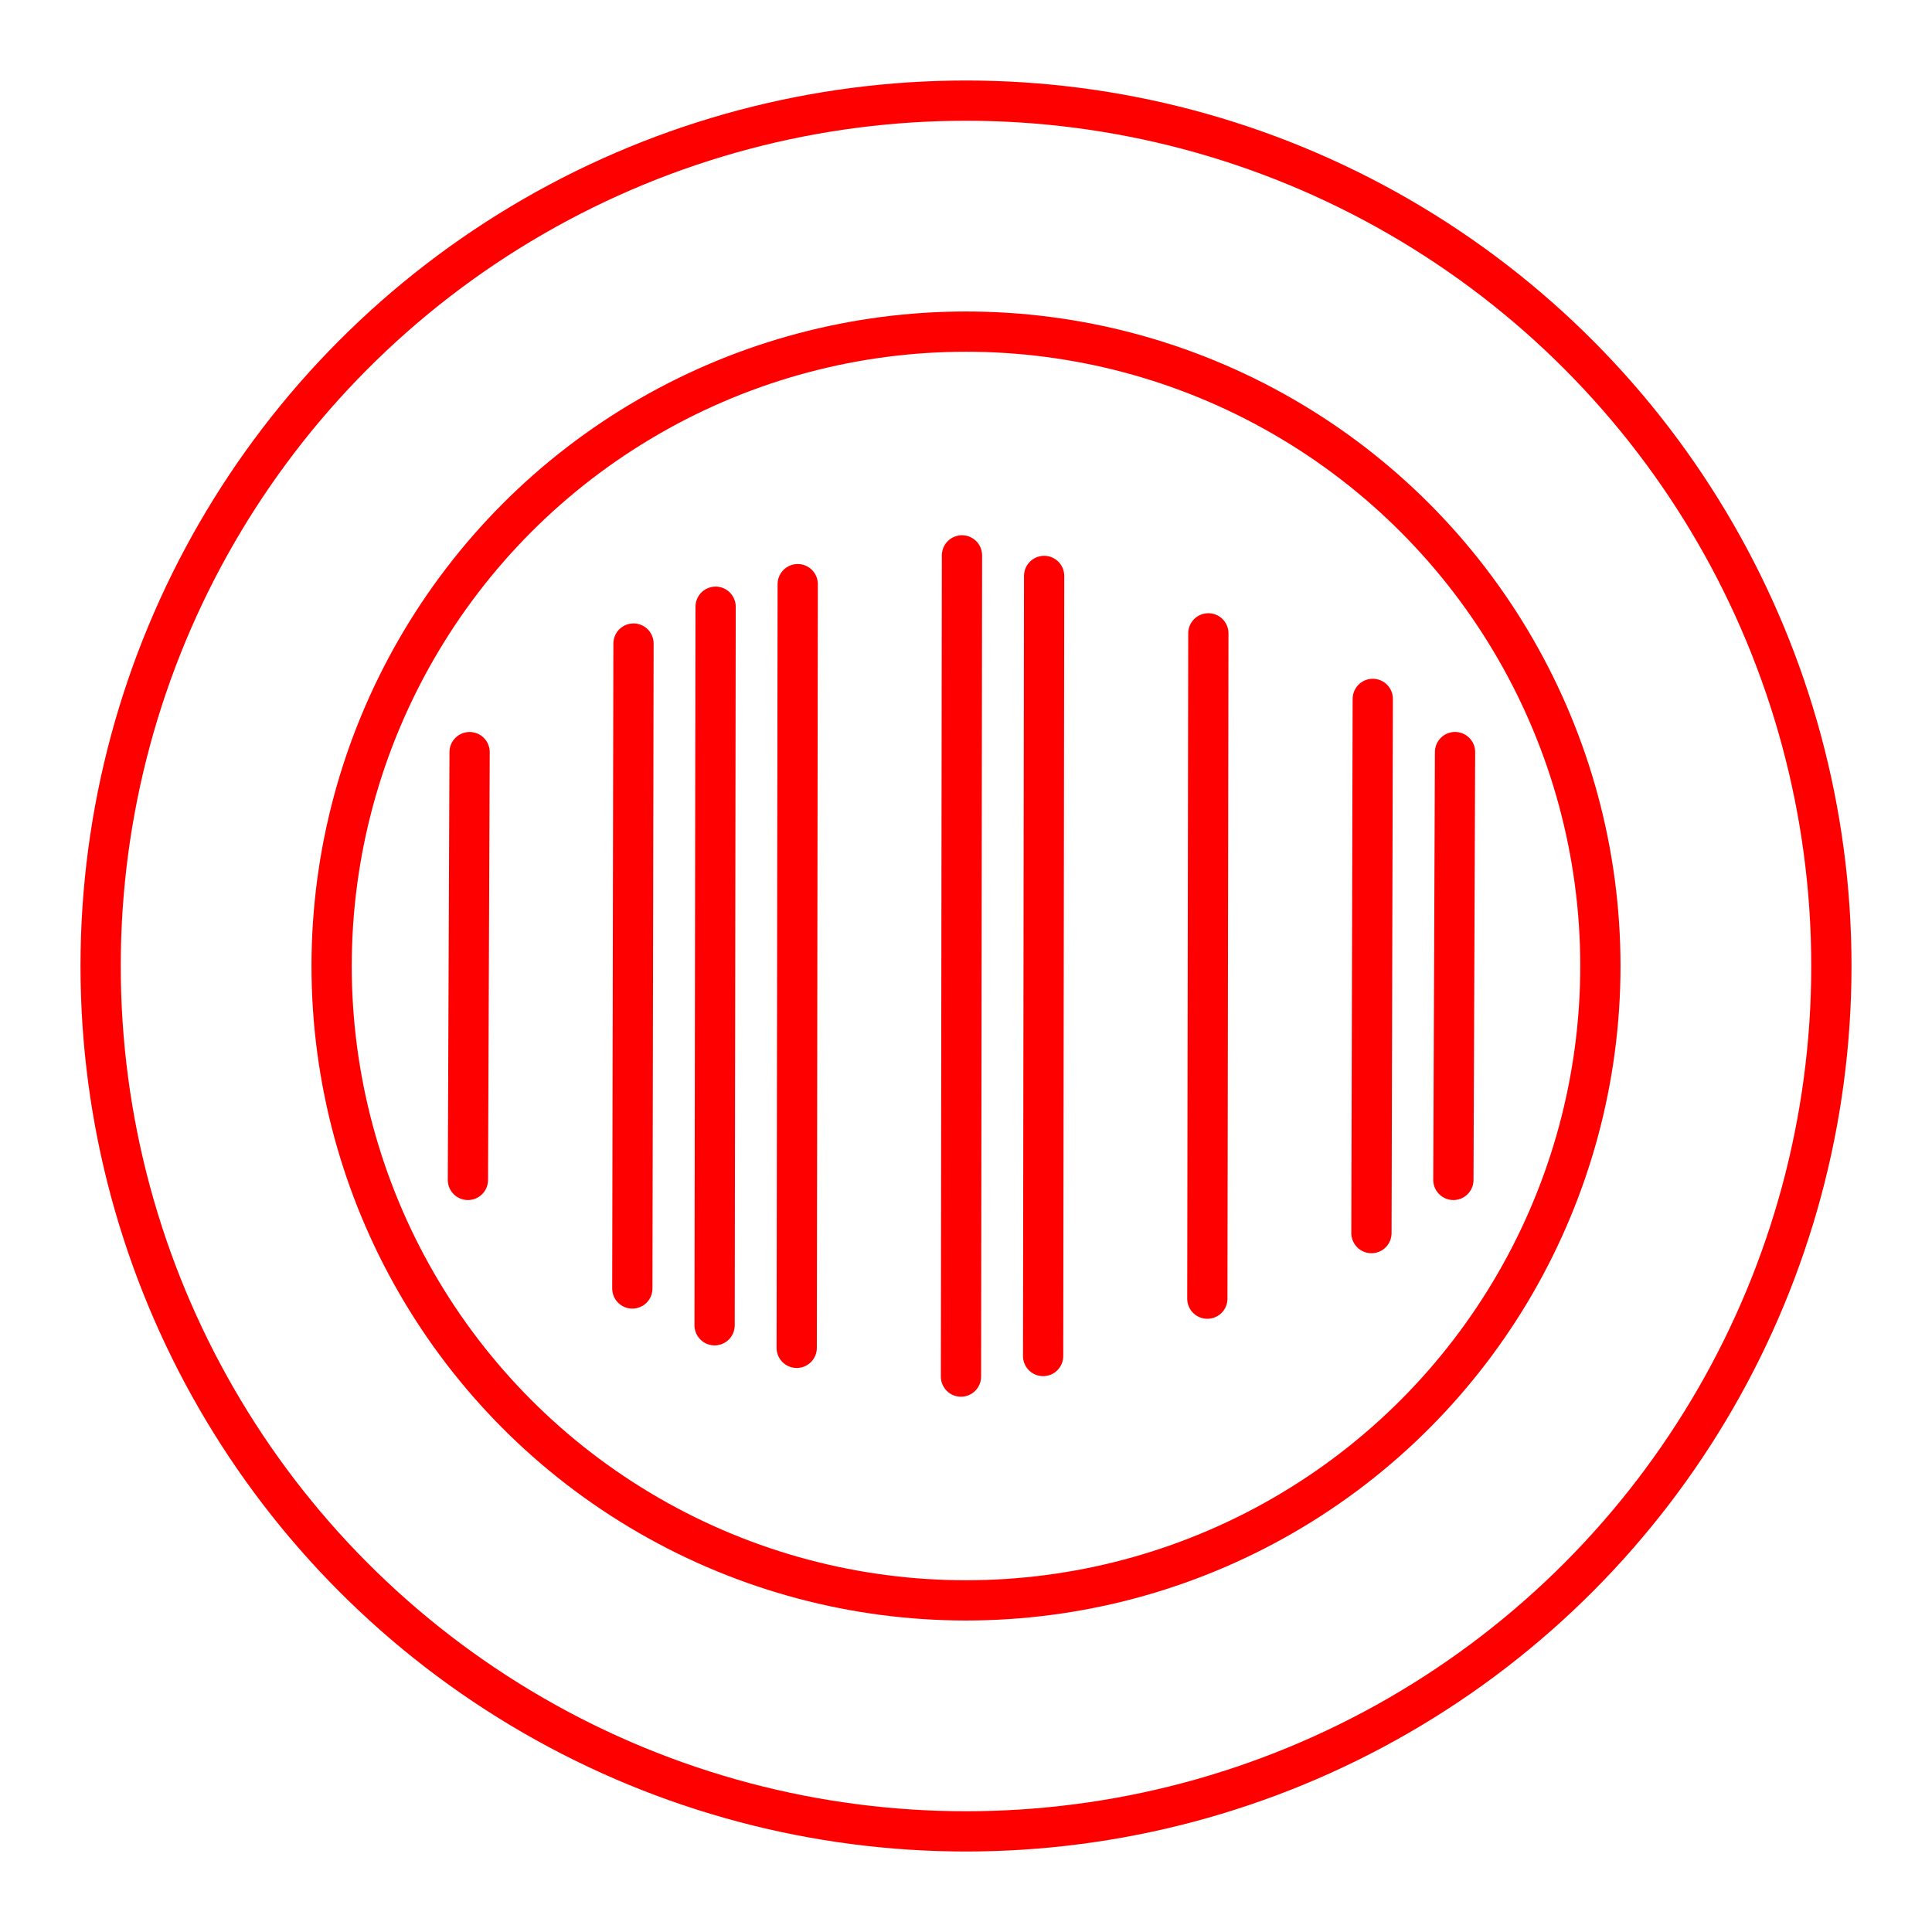 <svg xmlns="http://www.w3.org/2000/svg" viewBox="0 0 48 48"><defs><style>.a{fill:none;stroke:#FF0000;stroke-linecap:round;stroke-linejoin:round;}</style></defs><circle class="a" cx="24" cy="24" r="21.5"/><path class="a" d="M15.71,32.012l.029-16.023m2.015,16.937.025-17.852m2.015,18.413.025-18.974m4.056,19.688.025-20.403M25.916,33.69l.025-19.381"/><path class="a" d="M29.996,32.265l.025-16.53"/><path class="a" d="M11.625,29.315l.042-10.629m24.442,10.629L36.15,18.685M34.073,30.636l.033-13.272"/><circle class="a" cx="24" cy="24" r="15.761"/></svg>